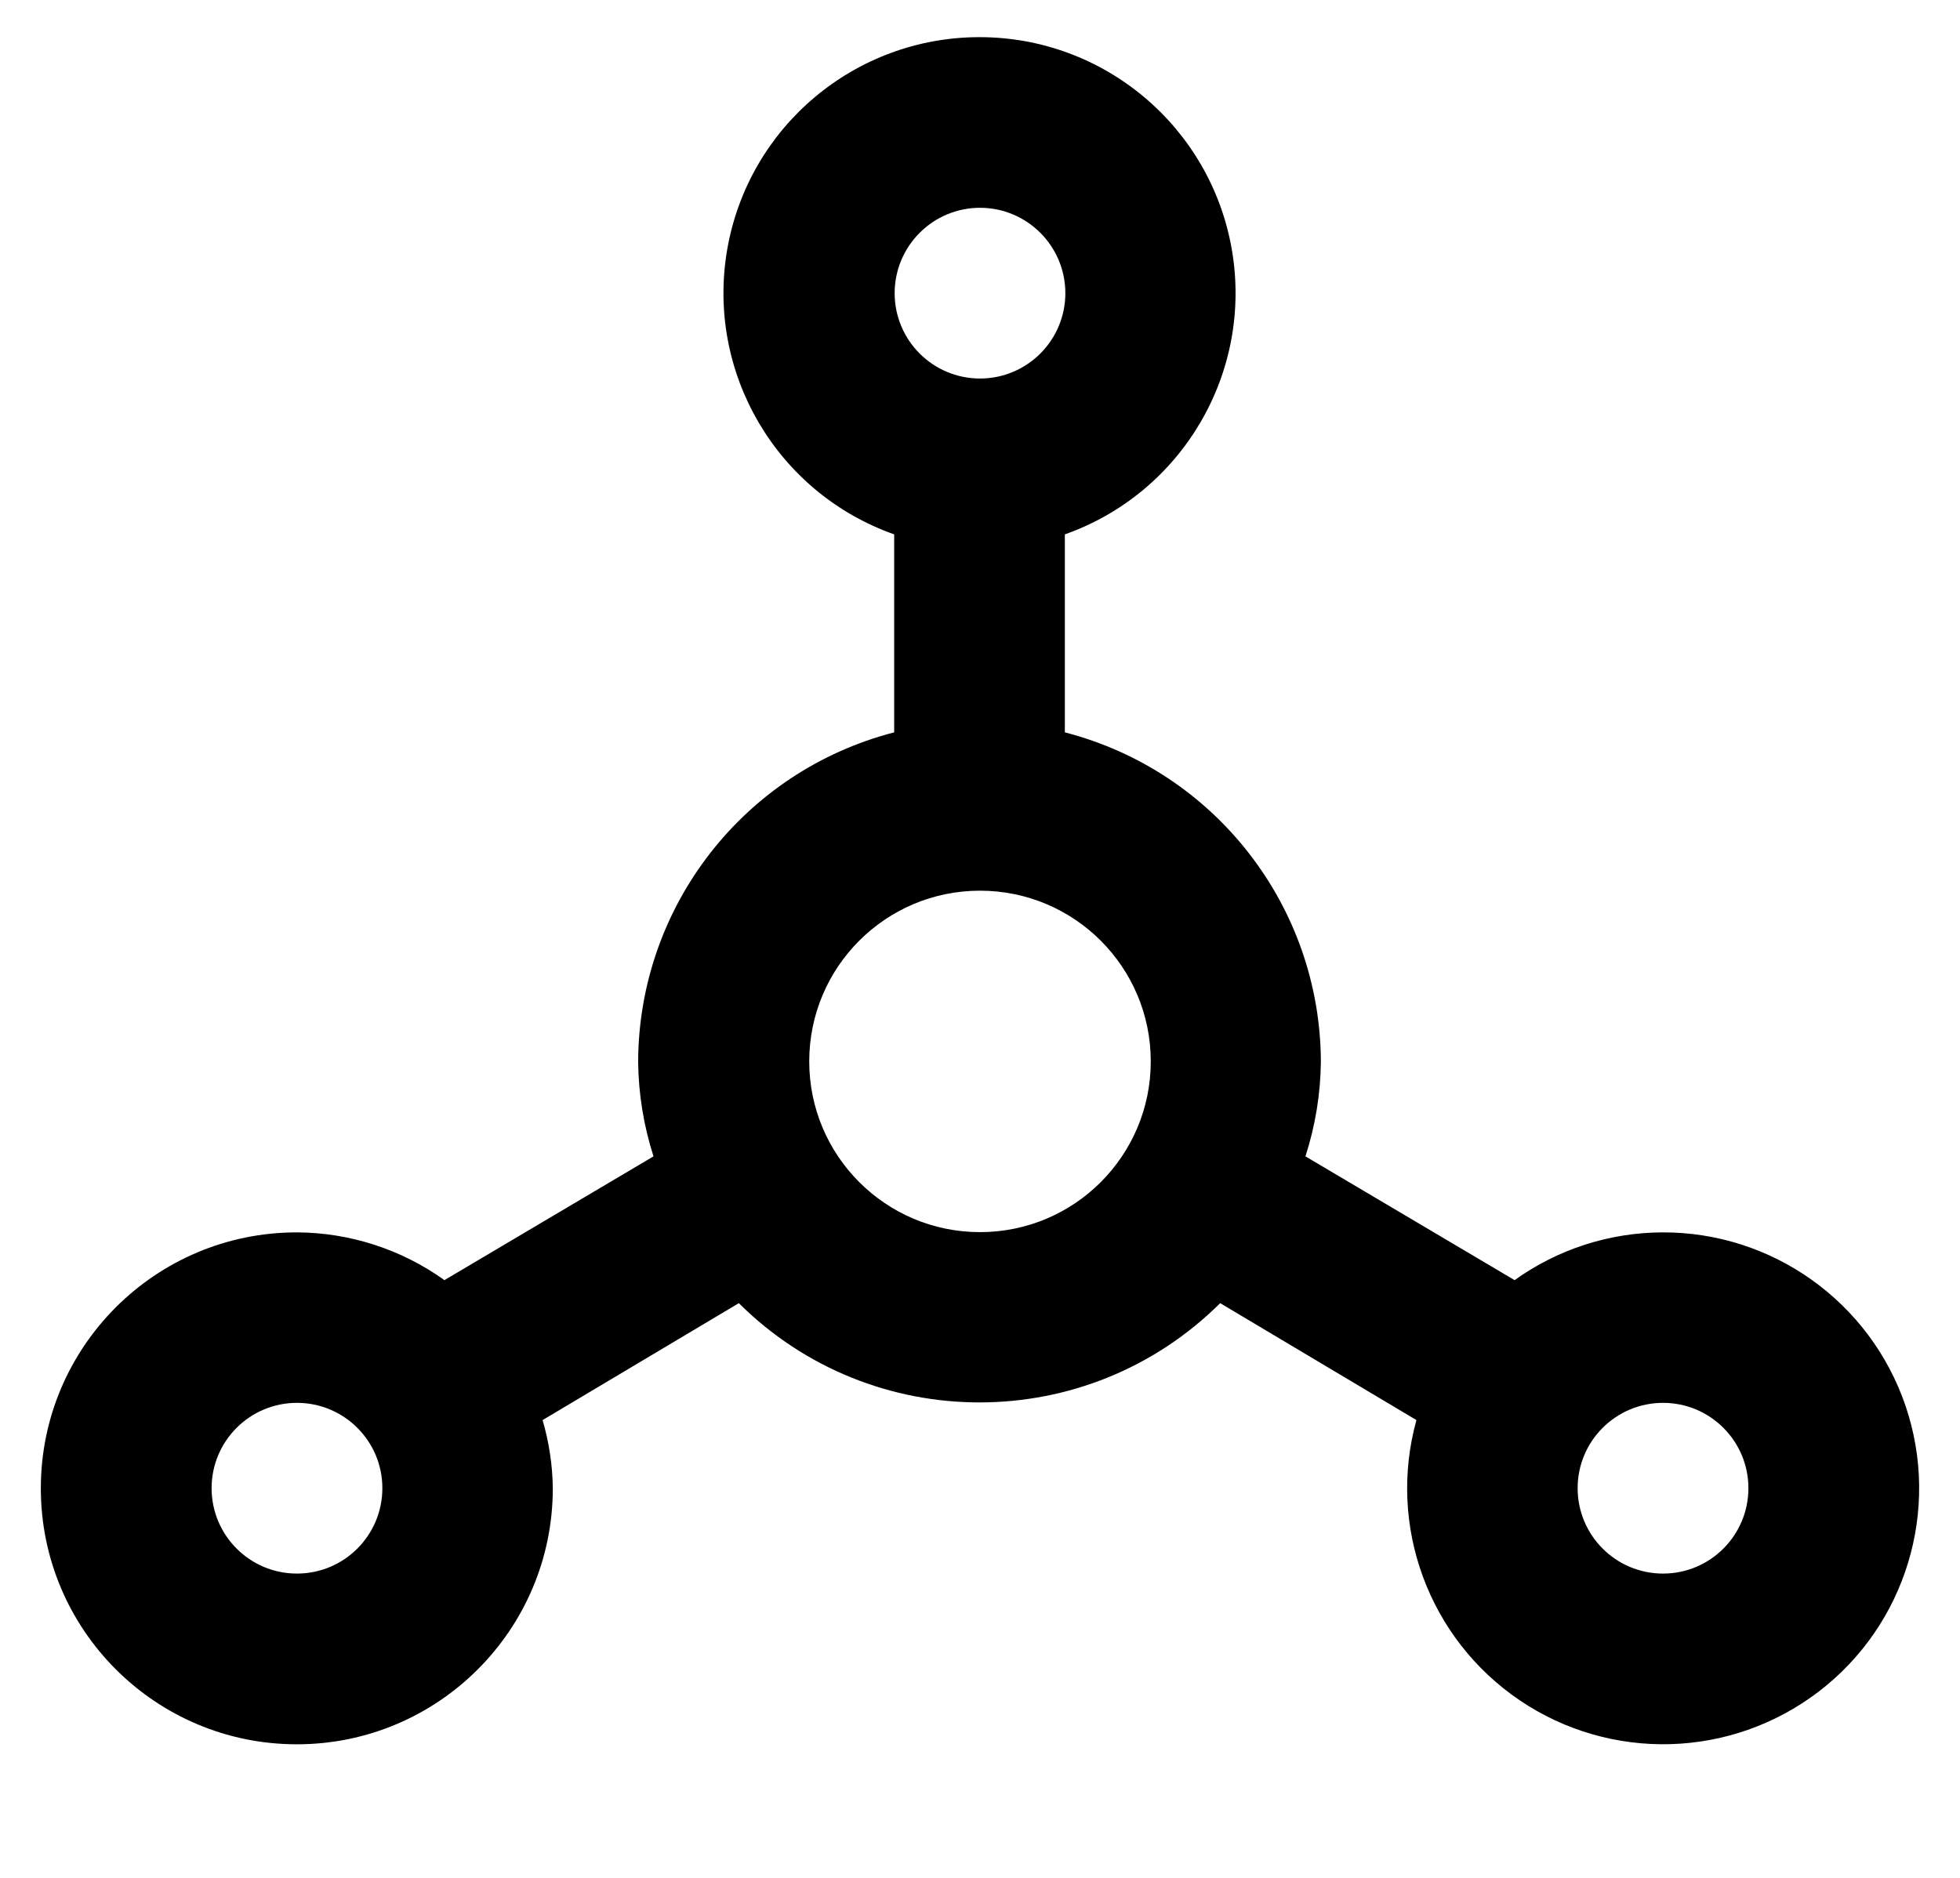 <svg id="inspect" fill="currentColor" viewBox="0 0 24 23" version="1.1" xmlns="http://www.w3.org/2000/svg" xmlns:xlink="http://www.w3.org/1999/xlink"> <path d="M20.353,15.094 C19.705,15.097 19.073,15.301 18.546,15.679 L15.985,14.163 C16.106,13.789 16.17,13.397 16.174,13.004 C16.167,11.102 14.879,9.445 13.039,8.97 L13.039,6.545 C14.478,6.036 15.342,4.564 15.084,3.059 C14.825,1.555 13.521,0.455 11.994,0.455 C10.467,0.455 9.163,1.555 8.904,3.059 C8.646,4.564 9.51,6.036 10.949,6.545 L10.949,8.97 C9.109,9.445 7.821,11.102 7.814,13.004 C7.818,13.397 7.882,13.789 8.002,14.163 L5.442,15.679 C4.915,15.301 4.283,15.097 3.635,15.094 C1.903,15.094 0.5,16.497 0.5,18.229 C0.5,19.96 1.903,21.364 3.635,21.364 C5.366,21.364 6.769,19.96 6.769,18.229 C6.766,17.946 6.723,17.664 6.644,17.393 L9.047,15.961 C10.678,17.582 13.31,17.582 14.941,15.961 L17.344,17.393 C16.985,18.69 17.495,20.072 18.61,20.826 C19.726,21.58 21.198,21.537 22.268,20.72 C23.338,19.903 23.766,18.493 23.333,17.218 C22.899,15.944 21.7,15.088 20.353,15.094 L20.353,15.094 Z M3.636,19.273 C3.059,19.273 2.591,18.805 2.591,18.227 C2.591,17.65 3.059,17.182 3.636,17.182 C4.214,17.182 4.682,17.65 4.682,18.227 C4.682,18.805 4.214,19.273 3.636,19.273 Z M12,2.545 C12.577,2.545 13.045,3.014 13.045,3.591 C13.045,4.168 12.577,4.636 12,4.636 C11.423,4.636 10.955,4.168 10.955,3.591 C10.955,3.014 11.423,2.545 12,2.545 Z M12,15.091 C10.845,15.091 9.909,14.155 9.909,13 C9.909,11.845 10.845,10.909 12,10.909 C13.155,10.909 14.091,11.845 14.091,13 C14.091,14.155 13.155,15.091 12,15.091 Z M20.364,19.273 C19.786,19.273 19.318,18.805 19.318,18.227 C19.318,17.65 19.786,17.182 20.364,17.182 C20.941,17.182 21.409,17.65 21.409,18.227 C21.409,18.805 20.941,19.273 20.364,19.273 Z" id="Shape"></path></svg>
